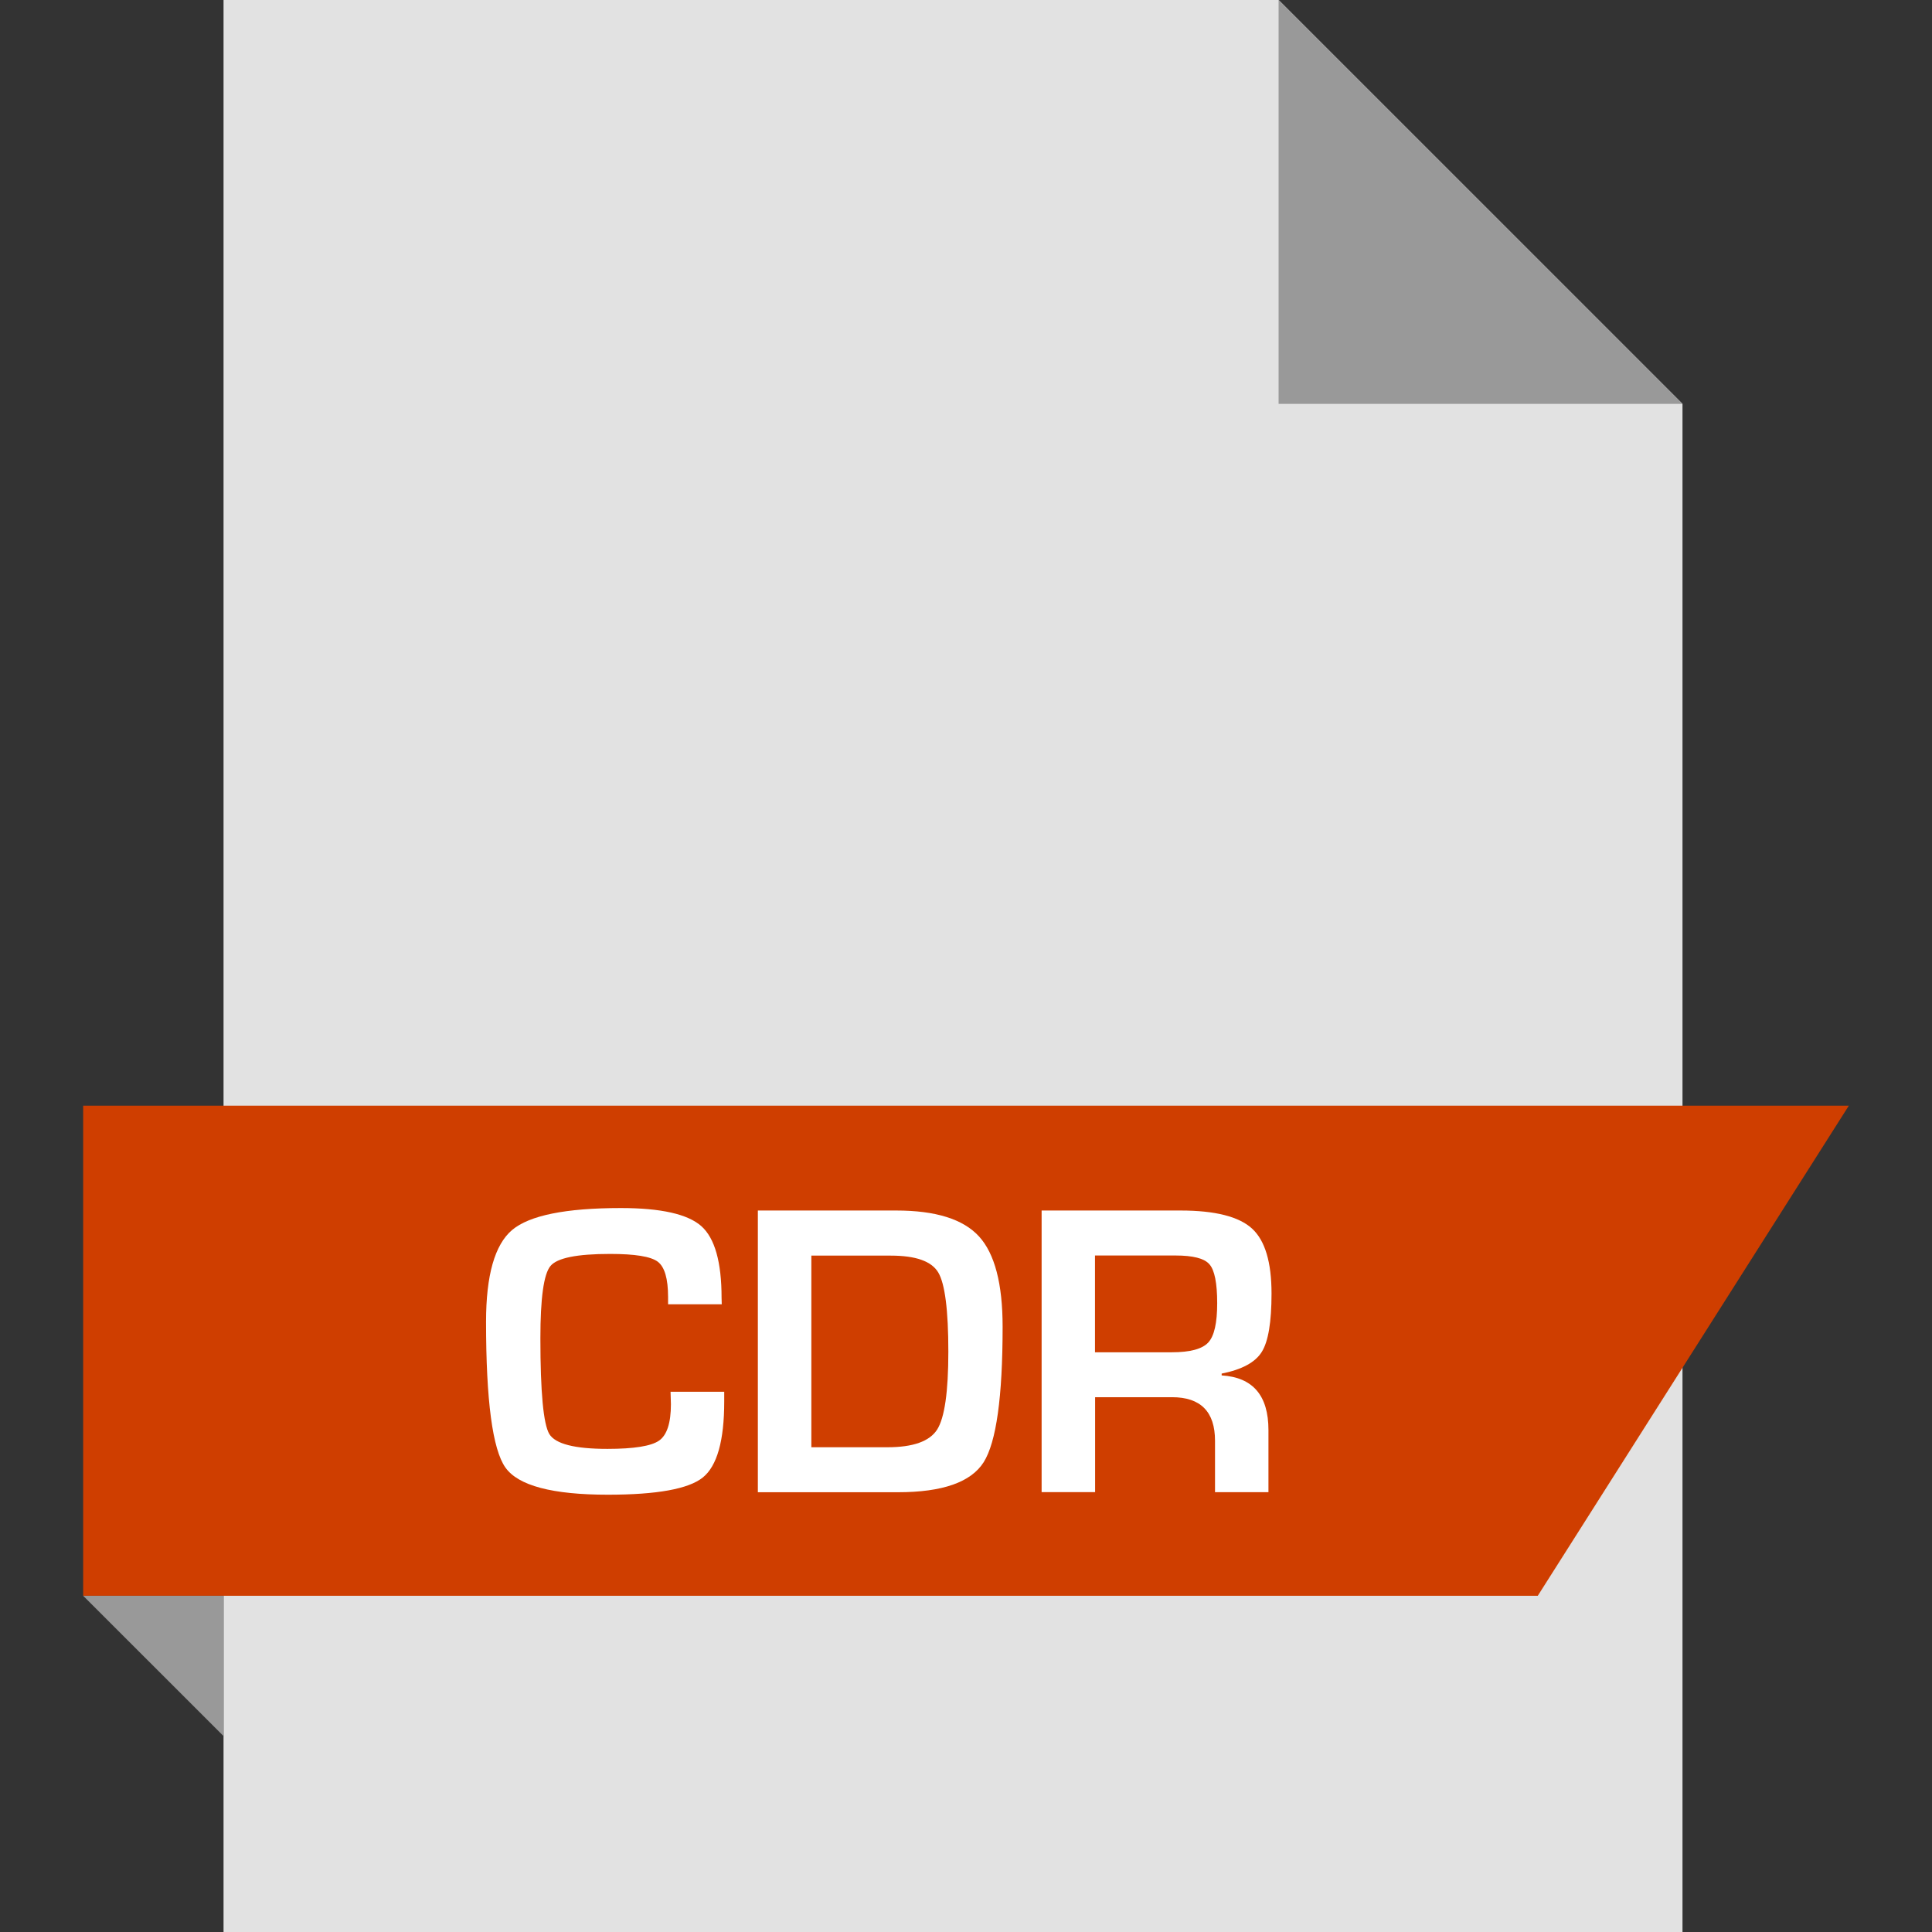 <?xml version="1.0" encoding="iso-8859-1"?>
<!-- Generator: Adobe Illustrator 19.0.0, SVG Export Plug-In . SVG Version: 6.00 Build 0)  -->
<svg version="1.1" id="Layer_1" xmlns="http://www.w3.org/2000/svg" xmlns:xlink="http://www.w3.org/1999/xlink" x="0px" y="0px"
	 viewBox="0 0 512 512" style="enable-background:new 0 0 512 512;" xml:space="preserve">
<rect x="0" y="0" width="512" height="512" fill="#333333" stroke="none"/>
<polygon style="fill:#E2E2E2;" points="338.856,0 445.88,107.024 445.88,512 59.24,512 59.24,0 "/>
<polygon style="fill:#999999;" points="445.88,107.024 338.84,107.024 338.84,0 "/>
<polygon style="fill:#CF3E00;" points="407.528,422.896 22.04,422.896 22.04,293.008 489.96,293.008 "/>
<polygon style="fill:#999999;" points="59.24,460.08 59.24,422.896 22.04,422.896 "/>
<g>
	<path style="fill:#FFFFFF;" d="M177.704,368.832h14.224v2.56c0,10.384-1.888,17.104-5.68,20.16
		c-3.776,3.04-12.176,4.56-25.152,4.56c-14.72,0-23.776-2.4-27.168-7.216s-5.12-17.696-5.12-38.608
		c0-12.336,2.304-20.416,6.896-24.32c4.592-3.872,14.208-5.824,28.832-5.824c10.64,0,17.744,1.616,21.328,4.8
		c3.568,3.184,5.36,9.52,5.36,19.008l0.048,1.696h-14.224v-1.92c0-4.896-0.928-8.016-2.752-9.376
		c-1.84-1.376-6.048-2.048-12.608-2.048c-8.8,0-14.064,1.056-15.824,3.216c-1.776,2.16-2.656,8.528-2.656,19.136
		c0,14.304,0.8,22.752,2.368,25.376c1.6,2.624,6.72,3.936,15.392,3.936c7.04,0,11.616-0.736,13.696-2.192
		c2.08-1.456,3.136-4.672,3.136-9.632L177.704,368.832z"/>
	<path style="fill:#FFFFFF;" d="M200.84,395.456V320.8h36.688c10.432,0,17.728,2.288,21.904,6.848s6.272,12.544,6.272,23.952
		c0,18.624-1.68,30.592-5.024,35.904c-3.36,5.296-10.928,7.952-22.704,7.952L200.84,395.456L200.84,395.456z M215,383.536h20.192
		c6.784,0,11.152-1.568,13.152-4.672c1.984-3.12,2.976-10,2.976-20.656c0-11.008-0.896-18-2.672-20.992
		c-1.792-2.992-5.984-4.464-12.576-4.464h-21.056v50.784H215z"/>
	<path style="fill:#FFFFFF;" d="M276.04,395.456V320.8h36.832c9.12,0,15.44,1.6,18.912,4.768s5.184,8.928,5.184,17.232
		c0,7.536-0.848,12.704-2.592,15.472c-1.712,2.768-5.28,4.688-10.624,5.744v0.48c8.288,0.512,12.4,5.344,12.4,14.48v16.464h-14.16
		v-13.632c0-7.68-3.808-11.536-11.376-11.536h-20.4v25.152H276.04V395.456z M290.2,358.368h20.336c4.848,0,8.064-0.864,9.664-2.592
		s2.368-5.2,2.368-10.416c0-5.328-0.688-8.768-2.064-10.32c-1.344-1.552-4.336-2.32-8.976-2.32h-21.344v25.648H290.2z"/>
</g>
<g>
</g>
<g>
</g>
<g>
</g>
<g>
</g>
<g>
</g>
<g>
</g>
<g>
</g>
<g>
</g>
<g>
</g>
<g>
</g>
<g>
</g>
<g>
</g>
<g>
</g>
<g>
</g>
<g>
</g>
</svg>
